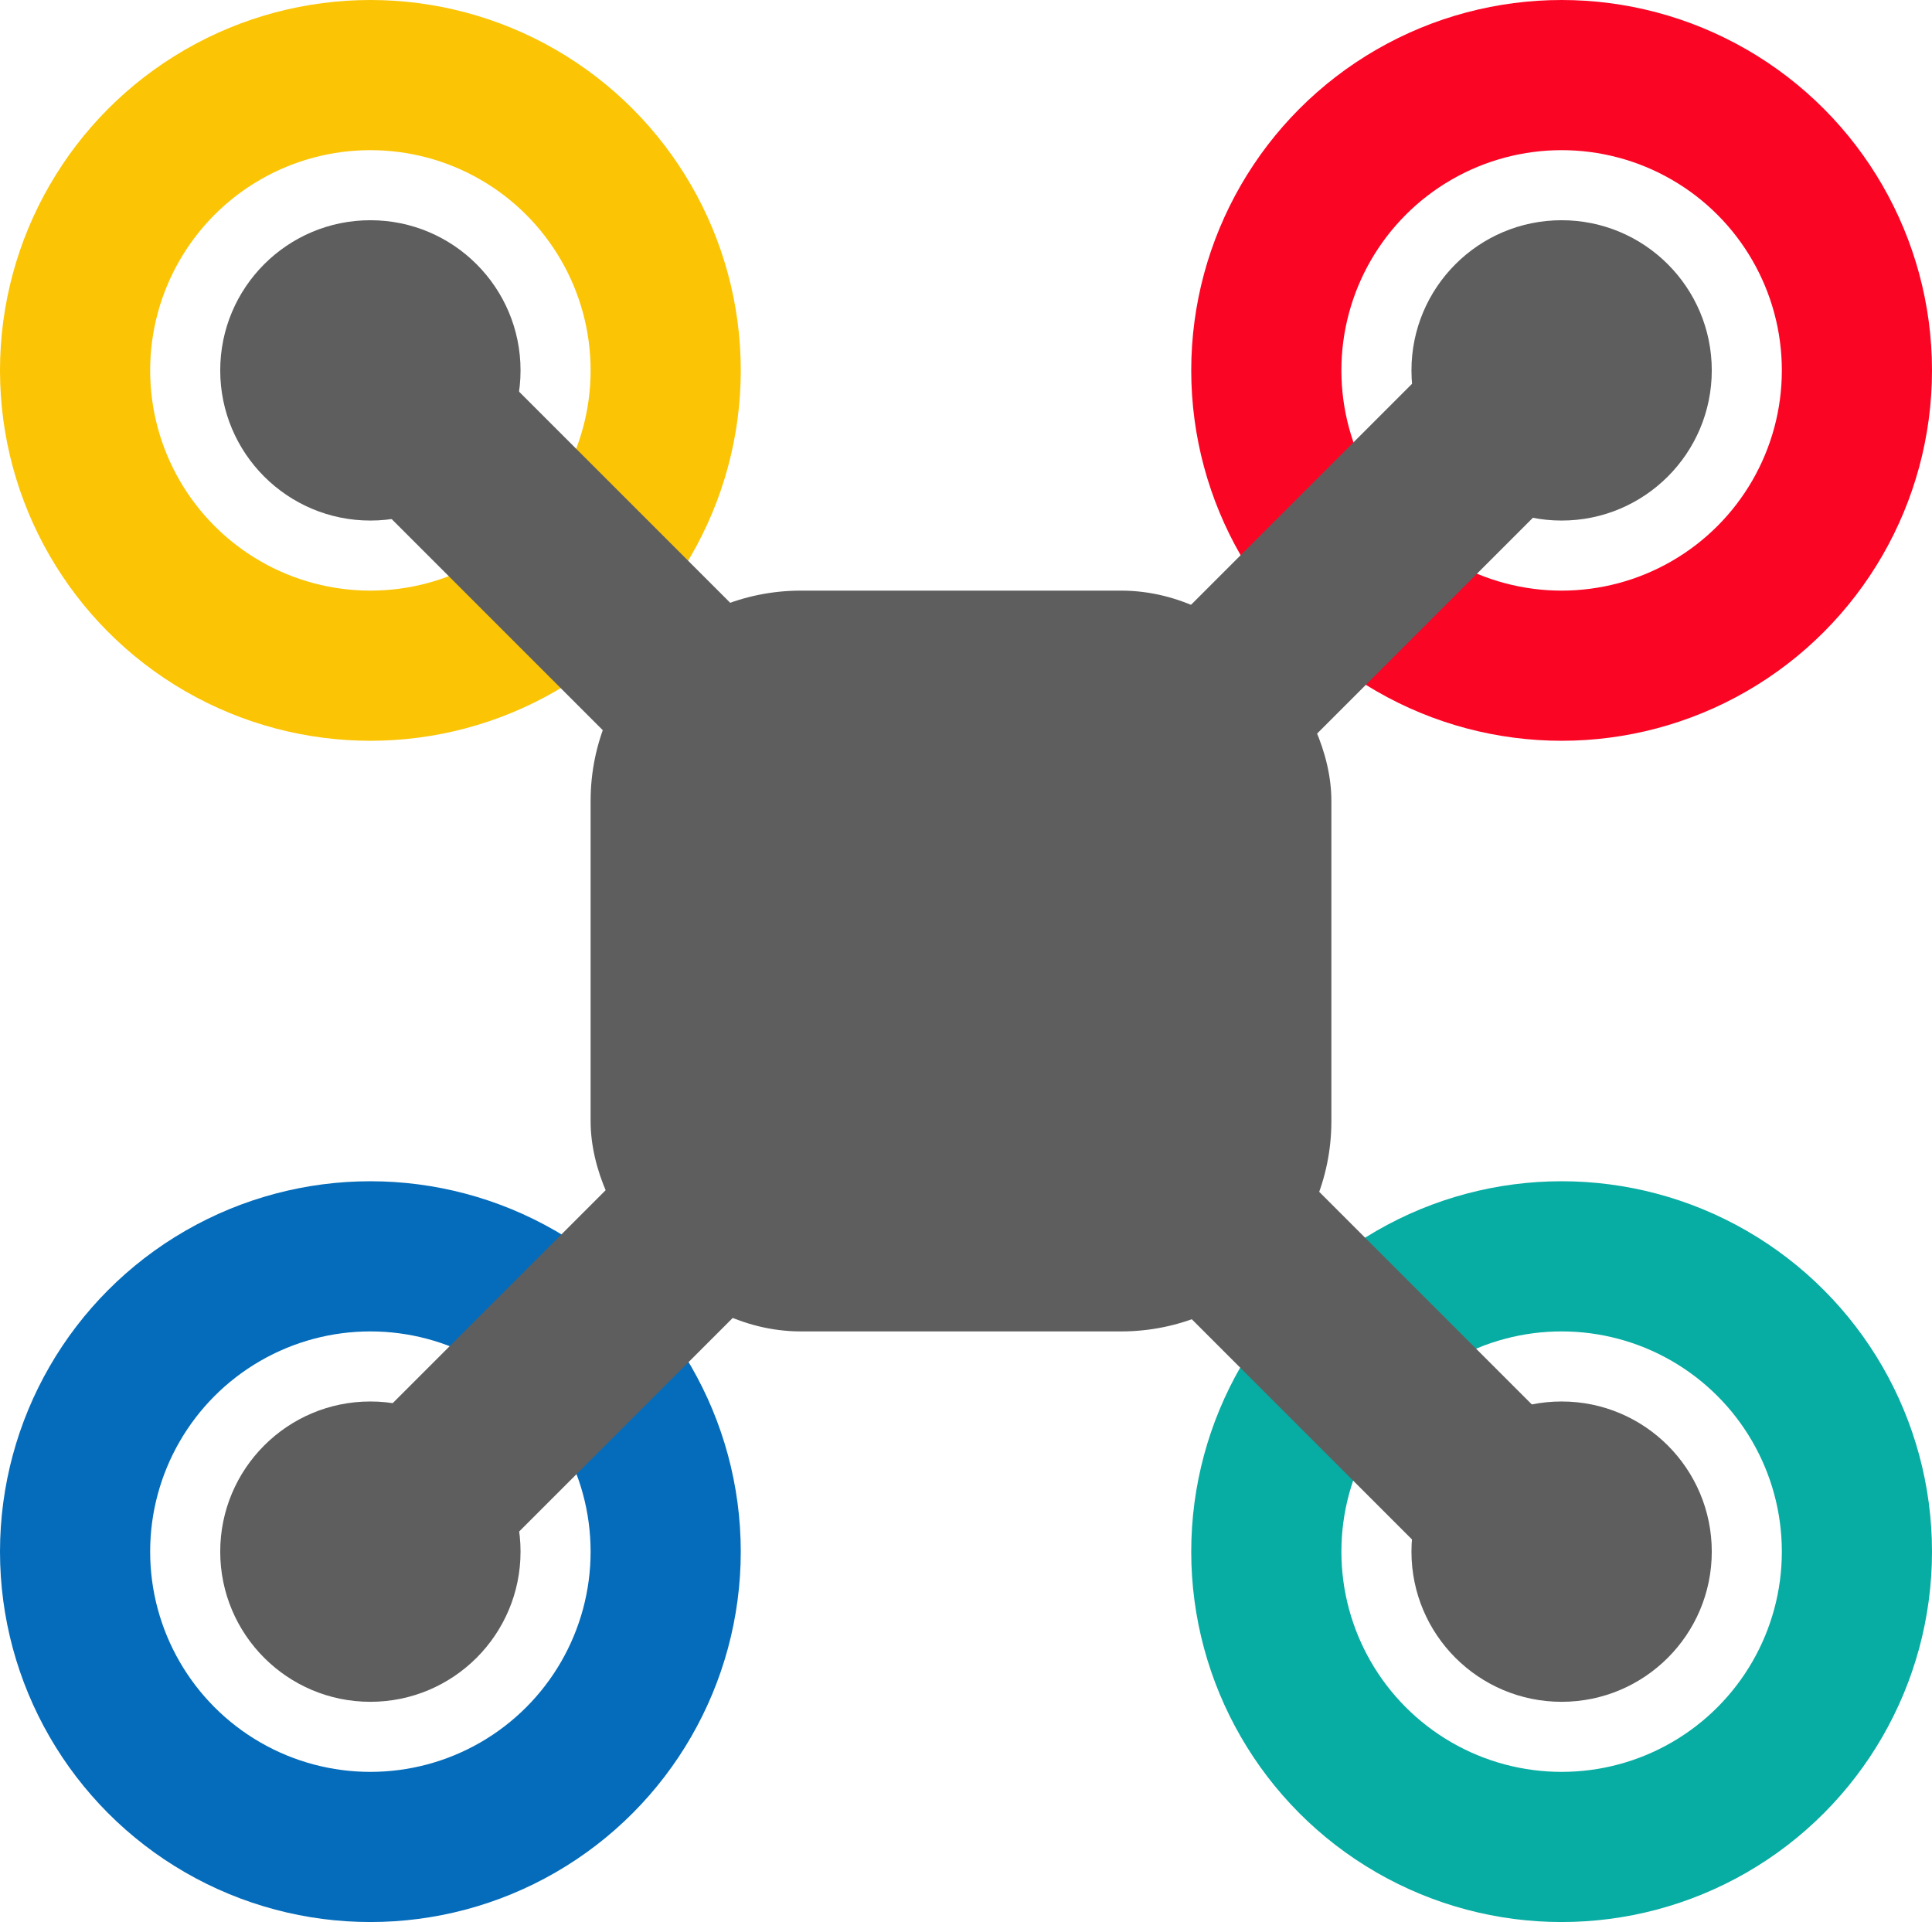 <svg width="193" height="192" viewBox="0 0 193 192" fill="none" xmlns="http://www.w3.org/2000/svg">
<circle cx="156" cy="155" r="29.5" stroke="#07ACA3" stroke-width="15"/>
<circle cx="156" cy="37" r="29.5" stroke="#FB0524" stroke-width="15"/>
<circle cx="37" cy="155" r="29.5" stroke="#046CBB" stroke-width="15"/>
<circle cx="37" cy="37" r="29.5" stroke="#FBC405" stroke-width="15"/>
<rect x="59" y="59" width="74" height="74" rx="21" fill="#5E5E5E"/>
<rect x="83.397" y="96.125" width="84" height="18" transform="rotate(-135 83.397 96.125)" fill="#5E5E5E"/>
<rect x="155.397" y="168.125" width="84" height="18" transform="rotate(-135 155.397 168.125)" fill="#5E5E5E"/>
<rect x="96" y="83.397" width="84" height="18" transform="rotate(-45 96 83.397)" fill="#5E5E5E"/>
<rect x="96.125" y="108.728" width="84" height="18" transform="rotate(135 96.125 108.728)" fill="#5E5E5E"/>
<circle cx="37" cy="37" r="15" fill="#5E5E5E"/>
<circle cx="37" cy="155" r="15" fill="#5E5E5E"/>
<circle cx="156" cy="37" r="15" fill="#5E5E5E"/>
<circle cx="156" cy="155" r="15" fill="#5E5E5E"/>
</svg>
